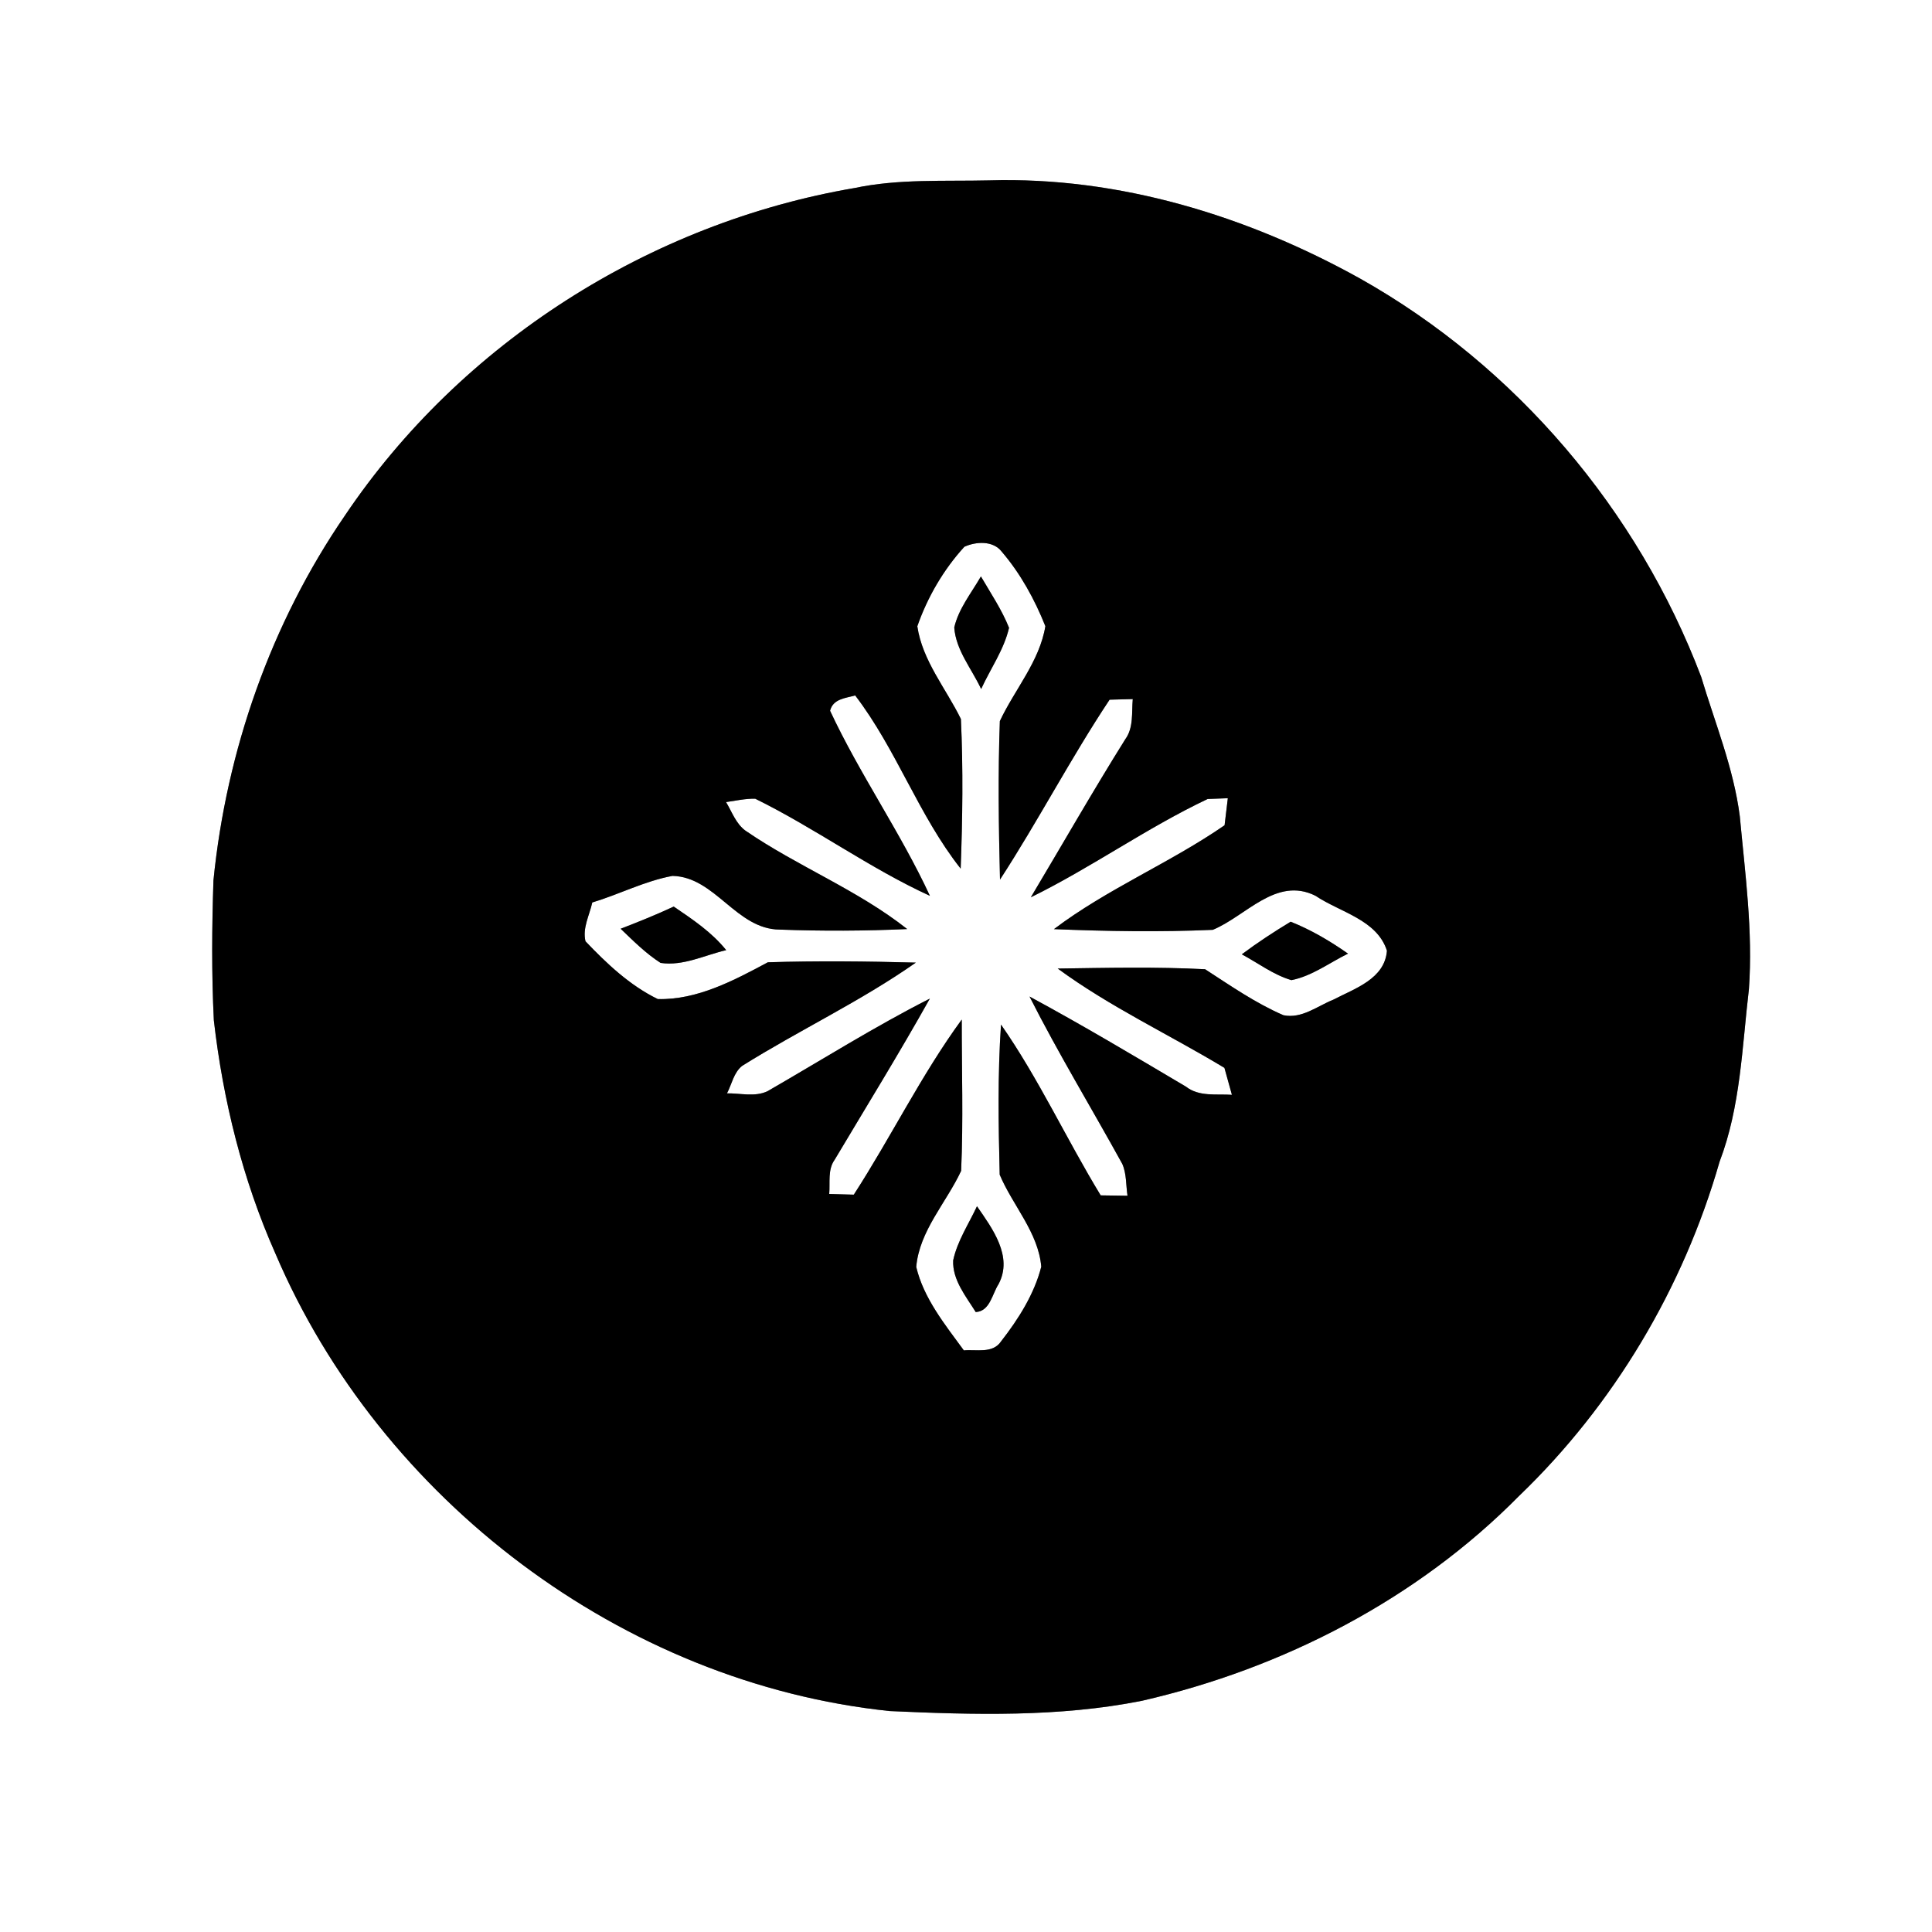 <?xml version="1.0" encoding="UTF-8" ?>
<!DOCTYPE svg PUBLIC "-//W3C//DTD SVG 1.1//EN" "http://www.w3.org/Graphics/SVG/1.1/DTD/svg11.dtd">
<svg width="250pt" height="250pt" viewBox="0 0 250 250" version="1.1" xmlns="http://www.w3.org/2000/svg">
<rect x="0" y="0" width="250" height="250" fill="#808080" stroke="none"/>
<g id="#ffffffff">
<path fill="#ffffff" opacity="1.00" d=" M 0.00 0.00 L 250.00 0.00 L 250.00 250.00 L 0.00 250.00 L 0.00 0.00 M 110.58 24.33 C 84.09 28.85 59.66 44.37 44.64 66.70 C 35.06 80.66 29.30 97.12 27.62 113.93 C 27.42 119.96 27.37 126.00 27.67 132.02 C 28.86 142.38 31.39 152.64 35.63 162.19 C 49.22 194.06 80.56 217.80 115.12 221.41 C 126.00 221.90 137.03 222.22 147.77 220.08 C 166.03 215.89 183.36 206.95 196.57 193.57 C 208.83 181.79 217.83 166.66 222.51 150.33 C 225.24 143.18 225.42 135.48 226.31 127.98 C 226.84 120.49 225.82 113.06 225.13 105.63 C 224.33 99.39 221.92 93.56 220.13 87.58 C 211.95 66.01 196.15 47.39 176.02 36.06 C 161.43 27.94 144.80 22.84 128.00 23.34 C 122.19 23.48 116.30 23.12 110.58 24.33 Z" />
<path fill="#ffffff" opacity="1.00" d=" M 124.79 70.75 C 126.29 70.07 128.50 69.93 129.62 71.38 C 132.05 74.21 133.89 77.57 135.27 81.03 C 134.52 85.59 131.30 89.22 129.38 93.31 C 129.13 100.14 129.23 106.99 129.40 113.82 C 134.35 106.20 138.55 98.11 143.58 90.54 C 144.58 90.51 145.58 90.48 146.58 90.46 C 146.42 92.21 146.71 94.15 145.61 95.66 C 141.40 102.39 137.46 109.29 133.39 116.11 C 141.22 112.27 148.39 107.12 156.27 103.39 C 156.92 103.37 158.23 103.32 158.88 103.29 C 158.78 104.17 158.57 105.92 158.46 106.79 C 151.36 111.69 143.27 115.02 136.38 120.23 C 143.22 120.51 150.09 120.62 156.93 120.32 C 161.22 118.56 165.13 113.37 170.22 115.91 C 173.40 118.05 178.18 119.00 179.47 123.02 C 179.19 126.68 175.30 127.91 172.55 129.35 C 170.47 130.18 168.45 131.86 166.08 131.37 C 162.47 129.81 159.23 127.55 155.94 125.42 C 149.60 125.09 143.22 125.24 136.87 125.33 C 143.61 130.28 151.28 133.86 158.44 138.18 C 158.69 139.05 159.17 140.80 159.41 141.67 C 157.40 141.53 155.17 141.95 153.46 140.61 C 146.76 136.64 140.07 132.65 133.22 128.95 C 136.95 136.32 141.25 143.39 145.23 150.62 C 145.79 151.91 145.69 153.36 145.90 154.73 C 144.74 154.72 143.58 154.70 142.43 154.68 C 137.99 147.39 134.41 139.58 129.53 132.58 C 129.09 139.04 129.20 145.54 129.36 152.00 C 131.04 155.99 134.36 159.48 134.74 163.91 C 133.84 167.45 131.78 170.70 129.54 173.57 C 128.46 175.19 126.35 174.59 124.72 174.74 C 122.29 171.41 119.52 168.01 118.56 163.94 C 118.96 159.27 122.45 155.63 124.37 151.51 C 124.66 144.99 124.44 138.45 124.45 131.93 C 119.21 139.10 115.30 147.14 110.48 154.59 C 109.42 154.56 108.36 154.53 107.30 154.50 C 107.43 153.01 107.08 151.35 108.01 150.06 C 112.14 143.13 116.38 136.26 120.32 129.22 C 113.13 132.87 106.30 137.18 99.32 141.20 C 97.69 141.98 95.80 141.45 94.07 141.48 C 94.70 140.29 94.94 138.78 96.04 137.92 C 103.42 133.30 111.37 129.57 118.51 124.56 C 112.13 124.39 105.74 124.32 99.36 124.52 C 94.97 126.87 90.21 129.41 85.12 129.28 C 81.50 127.52 78.50 124.68 75.76 121.80 C 75.35 120.08 76.28 118.43 76.64 116.78 C 80.13 115.73 83.43 114.00 87.02 113.34 C 92.57 113.47 95.25 120.25 100.91 120.29 C 106.39 120.49 111.90 120.47 117.39 120.22 C 110.96 115.14 103.19 112.11 96.45 107.48 C 95.22 106.57 94.71 105.05 93.95 103.79 C 95.20 103.61 96.45 103.33 97.72 103.35 C 105.46 107.15 112.49 112.33 120.33 115.92 C 116.51 107.68 111.25 100.20 107.41 91.97 C 107.80 90.42 109.39 90.35 110.66 89.99 C 116.00 96.97 118.87 105.51 124.31 112.40 C 124.55 105.96 124.64 99.48 124.34 93.04 C 122.41 89.09 119.35 85.49 118.70 81.04 C 120.02 77.26 122.09 73.71 124.79 70.75 M 123.48 81.20 C 123.69 84.14 125.75 86.56 126.96 89.16 C 128.16 86.53 129.91 84.08 130.57 81.24 C 129.63 78.89 128.20 76.77 126.93 74.59 C 125.70 76.73 124.04 78.76 123.48 81.20 M 80.31 120.18 C 81.94 121.74 83.56 123.37 85.48 124.60 C 88.41 125.04 91.18 123.59 93.97 122.95 C 92.11 120.63 89.62 118.97 87.18 117.31 C 84.93 118.36 82.62 119.29 80.31 120.18 M 160.69 123.49 C 162.81 124.63 164.78 126.14 167.11 126.83 C 169.78 126.30 172.02 124.58 174.43 123.40 C 172.11 121.77 169.65 120.32 167.01 119.27 C 164.84 120.58 162.72 121.97 160.69 123.49 M 123.34 163.09 C 123.23 165.62 124.99 167.74 126.26 169.78 C 128.11 169.67 128.38 167.45 129.21 166.17 C 131.12 162.58 128.40 158.95 126.42 156.09 C 125.35 158.39 123.88 160.58 123.34 163.09 Z" />
</g>
<g id="#000000ff">
<path fill="#000000" opacity="1.00" d=" M 110.58 24.33 C 116.30 23.12 122.19 23.48 128.00 23.34 C 144.80 22.84 161.43 27.94 176.02 36.06 C 196.15 47.39 211.95 66.01 220.13 87.58 C 221.92 93.56 224.33 99.39 225.13 105.63 C 225.82 113.06 226.84 120.49 226.31 127.98 C 225.42 135.48 225.24 143.18 222.51 150.33 C 217.83 166.66 208.83 181.79 196.57 193.57 C 183.36 206.95 166.03 215.89 147.77 220.08 C 137.03 222.22 126.00 221.90 115.12 221.41 C 80.56 217.80 49.22 194.06 35.63 162.19 C 31.39 152.64 28.86 142.38 27.67 132.02 C 27.37 126.00 27.42 119.96 27.62 113.93 C 29.30 97.12 35.06 80.66 44.64 66.70 C 59.66 44.37 84.09 28.85 110.58 24.33 M 124.79 70.75 C 122.09 73.71 120.02 77.26 118.70 81.04 C 119.35 85.49 122.41 89.09 124.34 93.04 C 124.64 99.48 124.55 105.96 124.31 112.40 C 118.87 105.51 116.00 96.97 110.66 89.99 C 109.39 90.35 107.80 90.42 107.41 91.97 C 111.25 100.20 116.51 107.68 120.33 115.92 C 112.49 112.33 105.46 107.15 97.72 103.35 C 96.45 103.33 95.20 103.61 93.95 103.79 C 94.71 105.05 95.22 106.57 96.45 107.48 C 103.19 112.11 110.96 115.14 117.39 120.22 C 111.90 120.47 106.39 120.49 100.91 120.29 C 95.25 120.25 92.57 113.47 87.02 113.34 C 83.43 114.00 80.13 115.73 76.64 116.78 C 76.28 118.43 75.35 120.08 75.76 121.80 C 78.50 124.68 81.50 127.52 85.12 129.28 C 90.21 129.41 94.97 126.87 99.36 124.52 C 105.74 124.32 112.13 124.39 118.51 124.56 C 111.37 129.57 103.42 133.30 96.04 137.92 C 94.94 138.78 94.70 140.29 94.07 141.48 C 95.80 141.45 97.69 141.98 99.32 141.20 C 106.30 137.18 113.13 132.87 120.32 129.22 C 116.38 136.26 112.14 143.13 108.01 150.06 C 107.08 151.35 107.43 153.01 107.30 154.50 C 108.36 154.53 109.42 154.56 110.48 154.59 C 115.30 147.14 119.21 139.10 124.45 131.93 C 124.44 138.45 124.66 144.99 124.37 151.51 C 122.45 155.63 118.96 159.27 118.56 163.94 C 119.52 168.01 122.29 171.41 124.72 174.74 C 126.35 174.59 128.46 175.19 129.54 173.57 C 131.78 170.70 133.84 167.45 134.74 163.91 C 134.36 159.48 131.04 155.99 129.36 152.00 C 129.20 145.54 129.09 139.04 129.53 132.58 C 134.41 139.58 137.99 147.39 142.43 154.68 C 143.58 154.70 144.74 154.72 145.90 154.73 C 145.69 153.36 145.79 151.91 145.23 150.62 C 141.25 143.39 136.95 136.32 133.22 128.95 C 140.07 132.65 146.76 136.64 153.46 140.61 C 155.17 141.95 157.40 141.53 159.41 141.67 C 159.17 140.80 158.69 139.05 158.44 138.18 C 151.28 133.86 143.61 130.28 136.87 125.33 C 143.22 125.24 149.60 125.09 155.94 125.42 C 159.23 127.55 162.47 129.81 166.08 131.37 C 168.45 131.86 170.47 130.18 172.55 129.35 C 175.30 127.91 179.19 126.68 179.47 123.02 C 178.18 119.00 173.40 118.05 170.22 115.91 C 165.13 113.37 161.22 118.56 156.93 120.32 C 150.09 120.62 143.22 120.51 136.38 120.23 C 143.27 115.02 151.36 111.69 158.46 106.79 C 158.57 105.92 158.78 104.17 158.88 103.29 C 158.23 103.32 156.92 103.37 156.27 103.39 C 148.39 107.12 141.22 112.27 133.39 116.11 C 137.46 109.29 141.40 102.39 145.61 95.66 C 146.71 94.15 146.42 92.21 146.58 90.46 C 145.58 90.48 144.58 90.51 143.58 90.54 C 138.55 98.11 134.35 106.20 129.40 113.82 C 129.23 106.99 129.13 100.14 129.38 93.31 C 131.30 89.22 134.52 85.59 135.27 81.03 C 133.89 77.57 132.05 74.21 129.62 71.38 C 128.50 69.93 126.29 70.07 124.79 70.75 Z" />
<path fill="#000000" opacity="1.00" d=" M 123.48 81.20 C 124.04 78.76 125.70 76.73 126.93 74.59 C 128.20 76.77 129.63 78.89 130.57 81.24 C 129.91 84.08 128.16 86.53 126.96 89.16 C 125.75 86.56 123.69 84.14 123.48 81.20 Z" />
<path fill="#000000" opacity="1.00" d=" M 80.31 120.18 C 82.62 119.29 84.93 118.36 87.18 117.31 C 89.62 118.97 92.11 120.63 93.97 122.95 C 91.18 123.59 88.41 125.04 85.48 124.60 C 83.56 123.37 81.94 121.74 80.31 120.18 Z" />
<path fill="#000000" opacity="1.00" d=" M 160.69 123.49 C 162.72 121.97 164.84 120.58 167.01 119.27 C 169.65 120.32 172.11 121.77 174.43 123.40 C 172.02 124.58 169.78 126.30 167.11 126.83 C 164.78 126.14 162.81 124.63 160.69 123.49 Z" />
<path fill="#000000" opacity="1.00" d=" M 123.34 163.09 C 123.88 160.58 125.35 158.39 126.42 156.09 C 128.40 158.95 131.12 162.58 129.21 166.17 C 128.38 167.45 128.11 169.67 126.26 169.78 C 124.99 167.74 123.23 165.62 123.34 163.09 Z" />
</g>
</svg>

